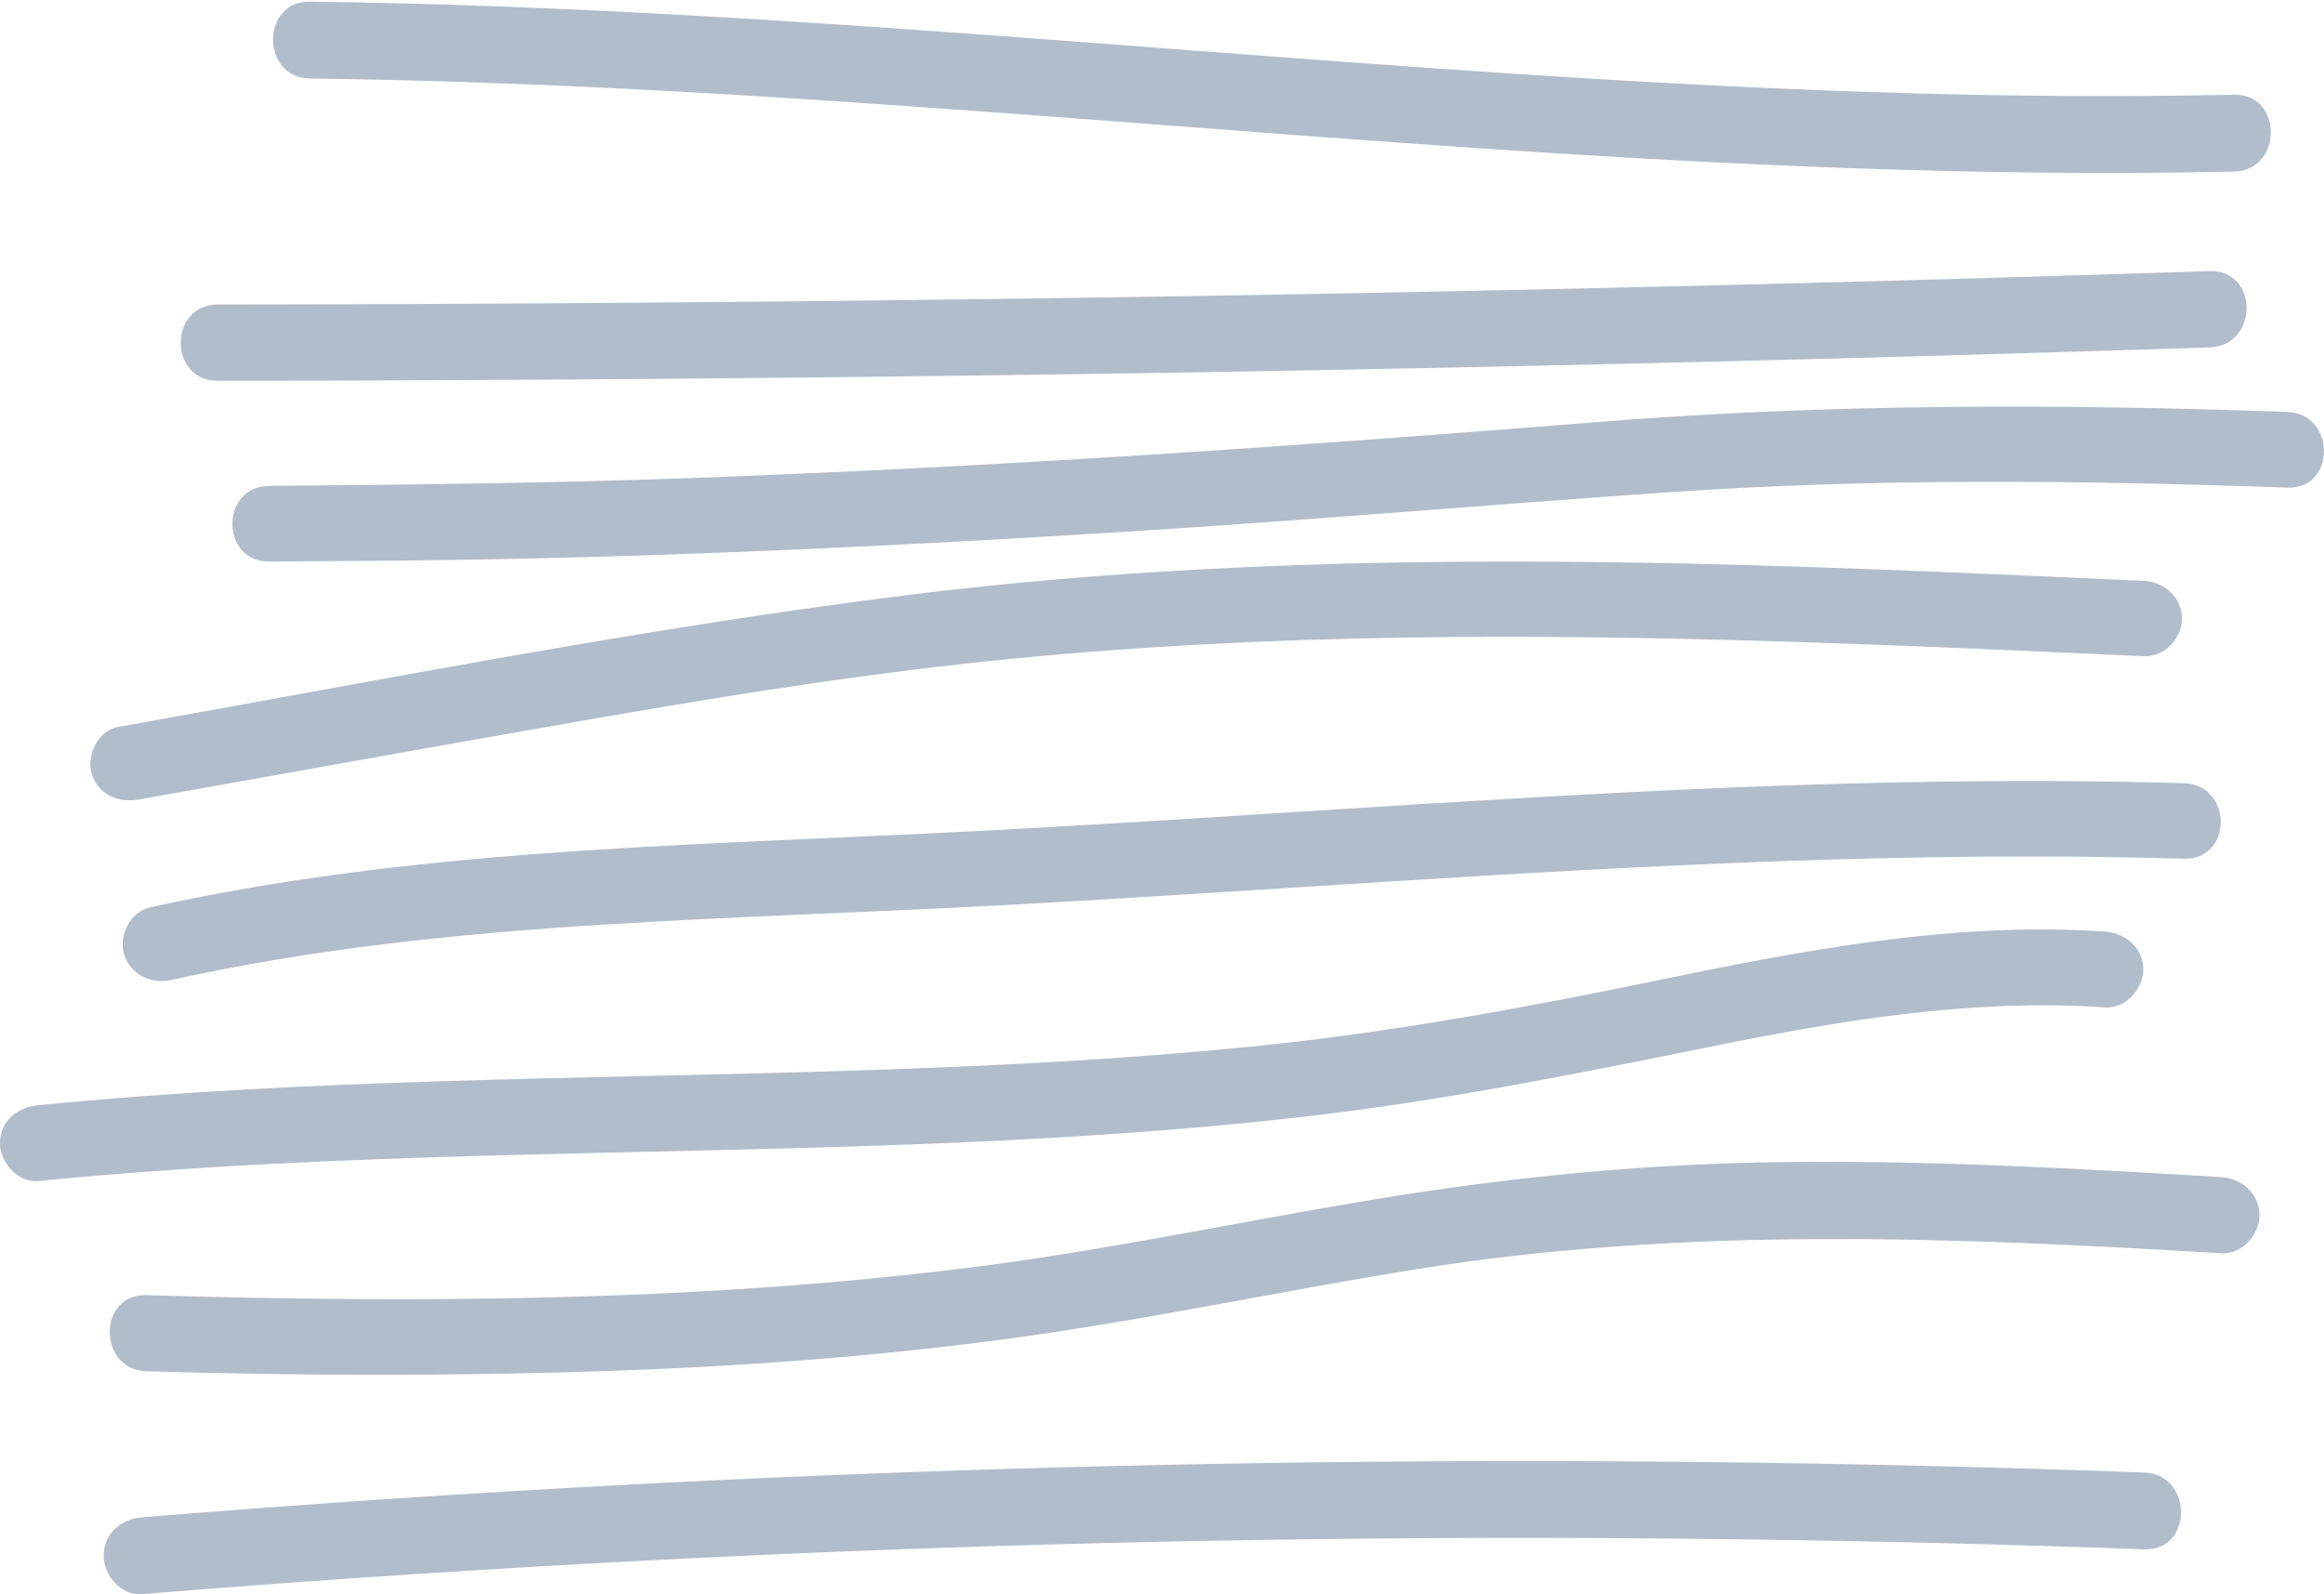 <?xml version="1.0" encoding="UTF-8"?>
<svg width="360px" height="247px" viewBox="0 0 360 247" version="1.1" xmlns="http://www.w3.org/2000/svg" xmlns:xlink="http://www.w3.org/1999/xlink">
    <!-- Generator: Sketch 63.1 (92452) - https://sketch.com -->
    <title>Group 19</title>
    <desc>Created with Sketch.</desc>
    <g id="Page-1" stroke="none" stroke-width="1" fill="none" fill-rule="evenodd">
        <g id="Group-19" transform="translate(180, 123.5) scale(-1, 1) translate(-180, -123.5) " fill="#B2BDCB">
            <path d="M13.931,26.58 C52.737,27.431 91.534,25.63 130.245,23.015 C169.003,20.395 207.708,16.983 246.488,14.673 C268.308,13.373 290.152,12.432 312.01,12.162 C319.592,12.067 319.613,0.161 312.01,0.255 C273.171,0.737 234.405,3.358 195.683,6.269 C156.962,9.178 118.248,12.366 79.444,13.925 C57.618,14.803 35.771,15.153 13.931,14.674 C6.34,14.507 6.342,26.413 13.931,26.58" id="Fill-1"></path>
            <path d="M17.702,53.824 C57.91,55.132 98.126,56.195 138.348,57.008 C178.404,57.818 218.466,58.381 258.529,58.699 C281.116,58.877 303.704,58.977 326.292,59 C333.897,59.008 333.909,47.187 326.292,47.179 C286.063,47.138 245.833,46.852 205.607,46.316 C165.546,45.782 125.489,45.002 85.437,43.975 C62.856,43.396 40.278,42.738 17.702,42.004 C10.095,41.756 10.104,53.577 17.702,53.824" id="Fill-4"></path>
            <path d="M5.689,75.547 C37.686,74.407 69.758,74.057 101.718,76.277 C129.825,78.229 157.892,80.651 186.015,82.408 C220.191,84.544 254.41,86.19 288.653,86.734 C298.537,86.891 308.42,86.921 318.304,87 C325.895,87.06 325.902,75.335 318.304,75.275 C296.362,75.101 274.435,74.85 252.503,74.049 C205.768,72.342 159.092,69.129 112.483,65.384 C76.918,62.526 41.327,62.552 5.689,63.822 C-1.878,64.092 -1.914,75.818 5.689,75.547" id="Fill-6"></path>
            <path d="M27.899,101.672 C68.732,99.807 109.613,97.945 150.499,98.942 C170.741,99.436 190.973,100.64 211.098,102.884 C231.145,105.12 251.056,108.39 270.918,111.858 C293.477,115.797 316.012,119.866 338.557,123.88 C341.689,124.438 344.916,123.037 345.813,119.803 C346.599,116.976 344.846,113.184 341.693,112.622 C301.336,105.437 261.013,97.43 220.32,92.305 C179.607,87.178 138.53,86.403 97.542,87.346 C74.316,87.88 51.106,88.937 27.899,89.998 C24.716,90.143 22,92.576 22,95.835 C22,98.884 24.701,101.819 27.899,101.672" id="Fill-8"></path>
            <path d="M21.694,133.038 C62.798,131.833 103.889,134.013 144.899,136.583 C165.507,137.874 186.11,139.257 206.73,140.346 C226.765,141.403 246.823,142.014 266.846,143.272 C289.254,144.68 311.609,146.985 333.548,151.844 C336.655,152.532 339.933,150.909 340.805,147.76 C341.62,144.825 339.808,141.259 336.685,140.568 C296.928,131.764 256.077,131.057 215.564,129.099 C174.158,127.099 132.832,123.686 91.41,121.997 C68.185,121.051 44.932,120.663 21.694,121.345 C14.118,121.567 14.086,133.261 21.694,133.038" id="Fill-10"></path>
            <path d="M33.909,156.076 C54.505,154.673 74.833,158.074 94.942,162.151 C115.663,166.354 136.274,170.492 157.3,172.932 C199.026,177.773 241.091,177.862 283.029,179.003 C306.749,179.648 330.471,180.643 354.091,182.979 C357.271,183.293 360,180.054 360,177.106 C360,173.668 357.28,171.547 354.091,171.232 C312.244,167.094 270.157,167.21 228.166,165.881 C207.214,165.217 186.26,164.189 165.401,162.067 C144.754,159.965 124.475,156.27 104.169,152.073 C81.095,147.303 57.593,142.716 33.909,144.33 C30.725,144.546 28,146.874 28,150.203 C28,153.213 30.708,156.294 33.909,156.076" id="Fill-12"></path>
            <path d="M15.899,194.172 C57.572,191.665 99.205,189.998 140.599,196.641 C160.998,199.915 181.216,204.262 201.685,207.112 C222.863,210.061 244.183,211.661 265.547,212.396 C289.454,213.219 313.397,213.164 337.307,212.454 C344.882,212.229 344.914,200.431 337.307,200.657 C295.099,201.91 252.476,201.667 210.517,196.48 C190.168,193.963 170.093,189.72 149.891,186.284 C129.003,182.73 108.04,180.495 86.847,180.09 C63.176,179.639 39.518,180.953 15.899,182.375 C12.718,182.566 10,184.949 10,188.273 C10,191.318 12.703,194.365 15.899,194.172" id="Fill-14"></path>
            <path d="M27.844,240.04 C68.226,238.564 108.64,238.007 149.047,238.388 C189.453,238.77 229.851,240.084 270.198,242.329 C292.832,243.588 315.449,245.144 338.044,246.985 C341.223,247.244 343.942,244.064 343.942,241.032 C343.942,237.595 341.231,235.339 338.044,235.079 C297.766,231.798 257.416,229.431 217.032,228.004 C176.649,226.577 136.233,226.081 95.827,226.518 C73.161,226.763 50.498,227.306 27.844,228.134 C20.276,228.41 20.239,240.318 27.844,240.04" id="Fill-16"></path>
        </g>
    </g>
</svg>